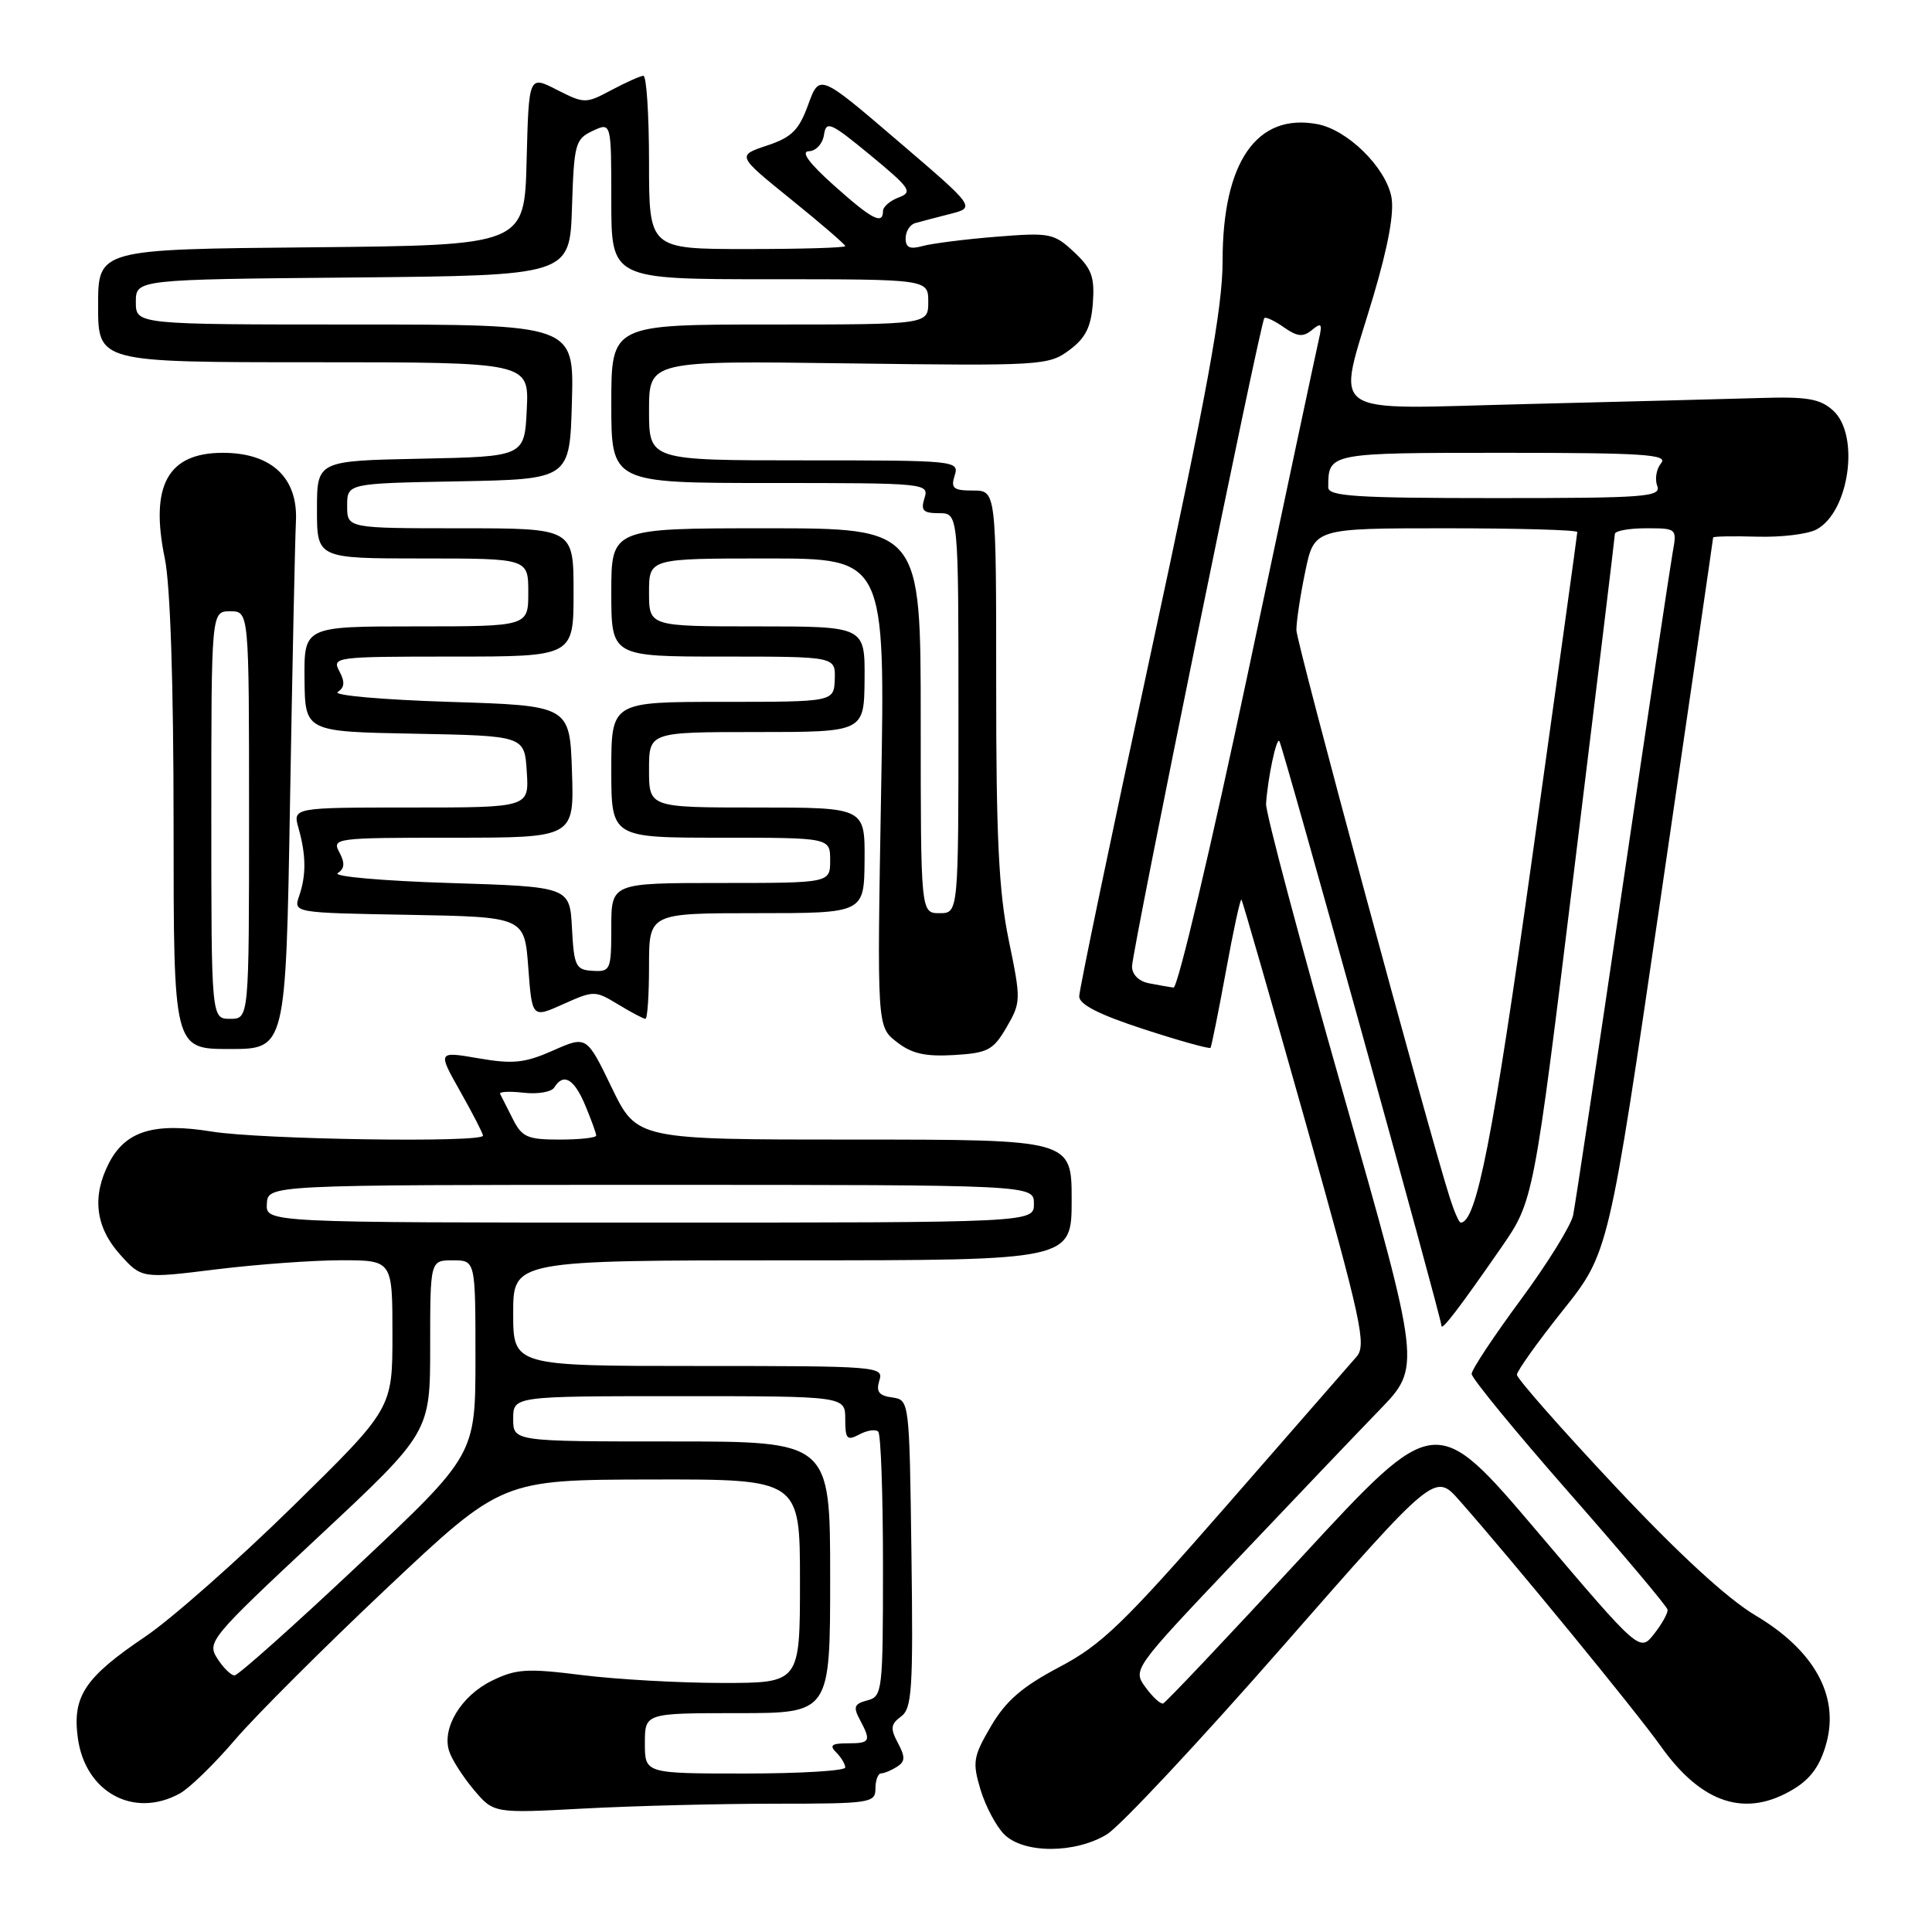 <?xml version="1.0" encoding="UTF-8" standalone="no"?>
<!DOCTYPE svg PUBLIC "-//W3C//DTD SVG 1.1//EN" "http://www.w3.org/Graphics/SVG/1.1/DTD/svg11.dtd" >
<svg xmlns="http://www.w3.org/2000/svg" xmlns:xlink="http://www.w3.org/1999/xlink" version="1.1" viewBox="0 0 256 256">
 <g >
 <path fill="currentColor"
d=" M 146.67 243.06 C 148.42 241.99 158.91 230.78 169.99 218.13 C 190.13 195.14 190.13 195.14 193.38 198.82 C 200.46 206.84 216.79 226.77 220.04 231.35 C 225.49 239.03 231.34 240.92 237.70 237.04 C 239.97 235.66 241.23 233.88 242.02 230.92 C 243.71 224.66 240.36 218.66 232.64 214.07 C 228.87 211.83 222.39 205.87 213.93 196.85 C 206.82 189.27 201.00 182.66 201.00 182.16 C 201.00 181.67 203.74 177.83 207.08 173.64 C 213.16 166.02 213.16 166.02 220.08 118.76 C 223.88 92.77 227.00 71.37 227.00 71.22 C 227.00 71.07 229.61 71.02 232.80 71.11 C 235.99 71.21 239.54 70.78 240.69 70.16 C 245.04 67.84 246.47 57.64 242.90 54.40 C 241.16 52.83 239.48 52.54 233.15 52.74 C 228.94 52.86 215.04 53.23 202.25 53.54 C 175.08 54.20 177.11 55.63 181.99 39.20 C 183.96 32.55 184.77 28.10 184.36 26.06 C 183.58 22.14 178.54 17.19 174.56 16.45 C 166.53 14.94 162.00 21.46 162.00 34.57 C 162.00 40.83 160.00 51.75 152.50 86.49 C 147.27 110.68 143.00 131.17 143.00 132.03 C 143.00 133.10 145.67 134.46 151.58 136.38 C 156.30 137.92 160.27 139.02 160.40 138.84 C 160.53 138.65 161.45 134.09 162.44 128.70 C 163.42 123.31 164.35 119.03 164.50 119.20 C 164.64 119.36 168.47 132.68 173.01 148.78 C 180.44 175.19 181.10 178.23 179.74 179.78 C 178.92 180.73 171.17 189.60 162.53 199.50 C 148.86 215.15 145.98 217.94 140.36 220.90 C 135.44 223.50 133.29 225.36 131.31 228.73 C 128.95 232.76 128.83 233.48 129.92 237.13 C 130.58 239.32 131.99 241.99 133.06 243.06 C 135.63 245.63 142.45 245.63 146.67 243.06 Z  M 102.66 239.00 C 115.33 239.00 116.00 238.90 116.00 237.00 C 116.00 235.90 116.34 234.99 116.75 234.98 C 117.16 234.98 118.11 234.58 118.85 234.11 C 119.95 233.42 119.97 232.81 118.98 230.96 C 117.95 229.03 118.02 228.46 119.39 227.45 C 120.85 226.39 121.01 223.84 120.77 205.87 C 120.50 185.50 120.50 185.50 118.21 185.17 C 116.45 184.93 116.06 184.40 116.52 182.92 C 117.12 181.06 116.36 181.00 92.57 181.00 C 68.00 181.00 68.00 181.00 68.00 174.00 C 68.00 167.00 68.00 167.00 105.00 167.00 C 142.00 167.00 142.00 167.00 142.00 159.00 C 142.00 151.00 142.00 151.00 113.19 151.00 C 84.39 151.00 84.39 151.00 81.06 144.12 C 77.73 137.23 77.73 137.23 73.28 139.20 C 69.53 140.86 67.98 141.02 63.40 140.23 C 57.98 139.30 57.98 139.30 60.99 144.63 C 62.65 147.57 64.00 150.20 64.00 150.48 C 64.00 151.44 34.56 150.99 28.08 149.94 C 20.42 148.70 16.65 149.85 14.45 154.09 C 12.16 158.52 12.64 162.57 15.88 166.20 C 18.77 169.42 18.77 169.42 28.63 168.20 C 34.06 167.53 41.54 166.99 45.25 166.99 C 52.00 167.00 52.00 167.00 52.00 176.83 C 52.00 186.65 52.00 186.65 38.75 199.65 C 31.46 206.79 22.69 214.54 19.25 216.86 C 11.24 222.26 9.57 224.77 10.31 230.27 C 11.28 237.50 17.75 241.01 23.85 237.63 C 25.14 236.91 28.42 233.72 31.14 230.53 C 33.86 227.35 42.93 218.29 51.29 210.41 C 66.50 196.08 66.50 196.08 86.25 196.04 C 106.00 196.00 106.00 196.00 106.00 209.50 C 106.00 223.00 106.00 223.00 95.72 223.00 C 90.07 223.00 81.71 222.53 77.14 221.96 C 69.83 221.04 68.39 221.13 65.17 222.71 C 61.12 224.69 58.53 228.95 59.51 232.02 C 59.85 233.12 61.33 235.42 62.78 237.15 C 65.42 240.28 65.42 240.28 77.37 239.64 C 83.94 239.29 95.32 239.00 102.66 239.00 Z  M 133.38 136.11 C 135.29 132.81 135.30 132.48 133.67 124.61 C 132.35 118.23 131.99 111.00 132.00 90.75 C 132.00 65.00 132.00 65.00 128.93 65.00 C 126.32 65.00 125.96 64.70 126.50 63.00 C 127.12 61.04 126.68 61.00 106.57 61.00 C 86.00 61.00 86.00 61.00 86.00 54.40 C 86.00 47.79 86.00 47.79 112.43 48.15 C 137.99 48.49 138.94 48.43 141.68 46.40 C 143.85 44.79 144.57 43.34 144.81 40.16 C 145.06 36.69 144.66 35.58 142.31 33.39 C 139.64 30.90 139.12 30.80 132.00 31.37 C 127.88 31.70 123.49 32.26 122.25 32.60 C 120.57 33.07 120.00 32.81 120.00 31.59 C 120.00 30.68 120.56 29.77 121.25 29.57 C 121.94 29.38 124.02 28.82 125.89 28.35 C 129.28 27.49 129.28 27.49 118.93 18.64 C 108.58 9.78 108.58 9.78 107.09 13.87 C 105.86 17.25 104.91 18.20 101.62 19.29 C 97.64 20.62 97.64 20.62 104.82 26.42 C 108.77 29.61 112.00 32.40 112.00 32.61 C 112.00 32.83 106.15 33.00 99.00 33.00 C 86.00 33.00 86.00 33.00 86.00 21.50 C 86.00 15.18 85.66 10.02 85.25 10.04 C 84.84 10.06 82.93 10.92 81.01 11.94 C 77.61 13.75 77.44 13.75 73.79 11.90 C 70.07 9.99 70.07 9.99 69.78 21.25 C 69.50 32.50 69.50 32.50 41.25 32.77 C 13.00 33.03 13.00 33.03 13.00 40.52 C 13.00 48.00 13.00 48.00 41.55 48.00 C 70.10 48.00 70.10 48.00 69.80 54.25 C 69.50 60.50 69.50 60.50 55.75 60.78 C 42.00 61.06 42.00 61.06 42.00 67.53 C 42.00 74.00 42.00 74.00 56.00 74.00 C 70.00 74.00 70.00 74.00 70.00 78.50 C 70.00 83.00 70.00 83.00 55.14 83.00 C 40.29 83.00 40.29 83.00 40.35 89.97 C 40.42 96.95 40.42 96.95 54.96 97.22 C 69.50 97.50 69.50 97.50 69.80 102.25 C 70.11 107.00 70.11 107.00 54.45 107.00 C 38.78 107.00 38.78 107.00 39.56 109.75 C 40.56 113.30 40.59 115.96 39.64 118.72 C 38.88 120.95 38.88 120.95 54.19 121.22 C 69.50 121.50 69.50 121.50 70.00 128.21 C 70.50 134.91 70.50 134.91 74.64 133.05 C 78.70 131.23 78.86 131.24 81.92 133.10 C 83.64 134.14 85.26 135.00 85.52 135.00 C 85.79 135.00 86.00 131.85 86.00 128.00 C 86.00 121.00 86.00 121.00 100.25 121.00 C 114.50 121.00 114.50 121.00 114.56 114.00 C 114.61 107.00 114.61 107.00 100.31 107.00 C 86.00 107.00 86.00 107.00 86.00 102.00 C 86.00 97.00 86.00 97.00 100.25 97.00 C 114.50 97.00 114.50 97.00 114.56 90.00 C 114.61 83.00 114.61 83.00 100.31 83.00 C 86.00 83.00 86.00 83.00 86.00 78.50 C 86.00 74.00 86.00 74.00 101.65 74.00 C 117.30 74.00 117.30 74.00 116.75 105.01 C 116.21 136.02 116.21 136.02 118.80 138.05 C 120.78 139.61 122.56 140.02 126.39 139.80 C 130.90 139.53 131.60 139.16 133.38 136.11 Z  M 38.43 106.25 C 38.74 88.24 39.09 71.54 39.21 69.14 C 39.52 63.32 35.99 60.00 29.52 60.00 C 22.22 60.00 19.84 64.34 21.84 74.01 C 22.57 77.53 23.00 90.70 23.00 109.31 C 23.00 139.00 23.00 139.00 30.44 139.00 C 37.87 139.00 37.87 139.00 38.43 106.25 Z  M 151.79 223.58 C 150.08 221.23 150.12 221.17 163.69 206.86 C 171.18 198.96 179.78 189.94 182.80 186.82 C 188.30 181.14 188.30 181.14 177.96 144.82 C 172.27 124.84 167.68 107.60 167.76 106.50 C 167.99 103.07 169.11 97.78 169.51 98.18 C 169.92 98.58 191.00 174.62 191.00 175.67 C 191.00 176.42 193.40 173.28 198.92 165.31 C 203.21 159.11 203.21 159.11 208.58 115.31 C 211.54 91.21 213.97 71.16 213.98 70.75 C 213.99 70.34 215.85 70.00 218.11 70.00 C 222.20 70.00 222.22 70.01 221.63 73.25 C 221.31 75.04 218.32 94.95 215.00 117.50 C 211.68 140.05 208.73 159.63 208.45 161.01 C 208.17 162.39 205.03 167.45 201.47 172.27 C 197.91 177.09 195.00 181.49 195.00 182.05 C 195.00 182.62 200.81 189.70 207.91 197.79 C 215.02 205.88 220.89 212.85 220.96 213.29 C 221.03 213.72 220.23 215.16 219.18 216.50 C 217.27 218.92 217.27 218.92 203.75 203.00 C 190.23 187.08 190.23 187.08 172.49 206.29 C 162.73 216.86 154.47 225.60 154.12 225.72 C 153.78 225.83 152.73 224.87 151.79 223.58 Z  M 192.12 158.75 C 189.26 149.82 171.81 85.23 171.78 83.50 C 171.77 82.40 172.29 78.91 172.95 75.75 C 174.14 70.00 174.14 70.00 191.57 70.00 C 201.16 70.00 209.00 70.22 209.00 70.50 C 209.00 70.77 206.32 90.10 203.05 113.44 C 197.81 150.91 195.64 162.00 193.55 162.00 C 193.33 162.00 192.69 160.54 192.12 158.75 Z  M 152.25 130.29 C 150.91 130.04 150.00 129.13 150.00 128.06 C 150.00 126.03 167.00 42.69 167.53 42.15 C 167.72 41.95 168.88 42.50 170.12 43.37 C 171.91 44.62 172.66 44.70 173.85 43.72 C 175.11 42.68 175.24 42.88 174.75 45.00 C 174.43 46.38 170.20 66.29 165.34 89.25 C 160.48 112.21 156.05 130.94 155.50 130.86 C 154.95 130.79 153.49 130.53 152.25 130.29 Z  M 176.00 64.58 C 176.00 60.00 175.98 60.00 199.23 60.00 C 217.78 60.00 221.07 60.22 220.11 61.37 C 219.48 62.13 219.25 63.48 219.59 64.37 C 220.15 65.85 218.11 66.00 198.11 66.00 C 179.69 66.00 176.00 65.76 176.00 64.58 Z  M 85.45 231.00 C 85.45 227.00 85.45 227.00 97.73 227.00 C 110.00 227.00 110.00 227.00 110.00 209.00 C 110.00 191.00 110.00 191.00 89.00 191.00 C 68.00 191.00 68.00 191.00 68.00 188.00 C 68.00 185.00 68.00 185.00 90.00 185.00 C 112.00 185.00 112.00 185.00 112.00 188.04 C 112.00 190.69 112.23 190.94 113.87 190.07 C 114.90 189.52 116.02 189.35 116.37 189.70 C 116.72 190.05 117.00 198.08 117.00 207.55 C 117.00 224.13 116.92 224.79 114.93 225.31 C 113.19 225.76 113.03 226.18 113.93 227.86 C 115.46 230.73 115.32 231.00 112.30 231.00 C 110.20 231.00 109.87 231.27 110.80 232.20 C 111.46 232.86 112.00 233.76 112.00 234.20 C 112.00 234.64 106.03 235.00 98.73 235.00 C 85.45 235.00 85.45 235.00 85.45 231.00 Z  M 28.79 219.75 C 27.40 217.58 27.88 217.01 42.18 203.65 C 57.00 189.81 57.00 189.81 57.00 178.40 C 57.00 167.00 57.00 167.00 60.00 167.00 C 63.00 167.00 63.00 167.00 63.00 179.89 C 63.00 192.78 63.00 192.78 47.46 207.39 C 38.92 215.43 31.55 222.00 31.08 222.00 C 30.61 222.00 29.58 220.99 28.79 219.75 Z  M 35.36 159.50 C 35.50 157.00 35.50 157.00 86.25 157.00 C 137.00 157.00 137.00 157.00 137.00 159.50 C 137.00 162.00 137.00 162.00 86.11 162.00 C 35.21 162.00 35.21 162.00 35.36 159.50 Z  M 67.94 148.25 C 67.18 146.74 66.43 145.25 66.27 144.95 C 66.10 144.65 67.50 144.58 69.36 144.79 C 71.23 145.01 73.07 144.70 73.44 144.10 C 74.66 142.12 76.08 142.94 77.55 146.47 C 78.35 148.38 79.00 150.18 79.00 150.47 C 79.00 150.76 76.82 151.00 74.16 151.00 C 69.88 151.00 69.16 150.68 67.94 148.25 Z  M 75.79 123.00 C 75.50 117.50 75.50 117.50 59.50 117.00 C 50.70 116.72 44.06 116.14 44.75 115.69 C 45.67 115.10 45.72 114.35 44.97 112.94 C 43.96 111.06 44.41 111.00 60.00 111.00 C 76.08 111.00 76.08 111.00 75.79 102.25 C 75.50 93.50 75.50 93.50 59.50 93.00 C 50.70 92.72 44.06 92.14 44.75 91.69 C 45.67 91.10 45.72 90.35 44.97 88.94 C 43.96 87.06 44.41 87.00 59.96 87.00 C 76.00 87.00 76.00 87.00 76.00 78.50 C 76.00 70.00 76.00 70.00 61.00 70.00 C 46.00 70.00 46.00 70.00 46.00 67.03 C 46.00 64.05 46.00 64.05 60.75 63.78 C 75.50 63.50 75.50 63.50 75.78 53.25 C 76.07 43.00 76.07 43.00 47.03 43.00 C 18.00 43.00 18.00 43.00 18.00 40.02 C 18.00 37.03 18.00 37.03 46.75 36.77 C 75.50 36.50 75.50 36.50 75.79 27.50 C 76.06 19.05 76.22 18.43 78.54 17.34 C 81.00 16.19 81.00 16.19 81.00 26.59 C 81.00 37.00 81.00 37.00 102.00 37.00 C 123.00 37.00 123.00 37.00 123.00 40.00 C 123.00 43.00 123.00 43.00 102.00 43.00 C 81.00 43.00 81.00 43.00 81.00 53.50 C 81.00 64.00 81.00 64.00 102.07 64.00 C 122.68 64.00 123.12 64.04 122.50 66.00 C 121.98 67.65 122.32 68.00 124.43 68.00 C 127.00 68.00 127.00 68.00 127.00 94.50 C 127.00 121.00 127.00 121.00 124.50 121.00 C 122.00 121.00 122.00 121.00 122.00 95.50 C 122.00 70.00 122.00 70.00 101.50 70.00 C 81.00 70.00 81.00 70.00 81.00 78.50 C 81.00 87.00 81.00 87.00 95.86 87.00 C 110.71 87.00 110.71 87.00 110.61 90.00 C 110.50 93.00 110.50 93.00 95.75 93.00 C 81.00 93.00 81.00 93.00 81.00 102.00 C 81.00 111.00 81.00 111.00 95.50 111.00 C 110.00 111.00 110.00 111.00 110.00 114.00 C 110.00 117.00 110.00 117.00 95.50 117.00 C 81.00 117.00 81.00 117.00 81.00 122.89 C 81.00 128.53 80.89 128.78 78.54 128.64 C 76.29 128.51 76.06 128.05 75.79 123.00 Z  M 110.47 24.54 C 107.19 21.61 106.07 20.07 107.18 20.04 C 108.11 20.02 109.00 19.05 109.18 17.88 C 109.47 15.95 110.03 16.20 115.34 20.57 C 120.63 24.94 120.98 25.46 119.09 26.16 C 117.94 26.59 117.00 27.40 117.00 27.97 C 117.00 29.84 115.51 29.06 110.47 24.54 Z  M 28.00 108.00 C 28.00 81.00 28.00 81.00 30.50 81.00 C 33.00 81.00 33.00 81.00 33.00 108.00 C 33.00 135.00 33.00 135.00 30.50 135.00 C 28.00 135.00 28.00 135.00 28.00 108.00 Z "/>
</g>
</svg>